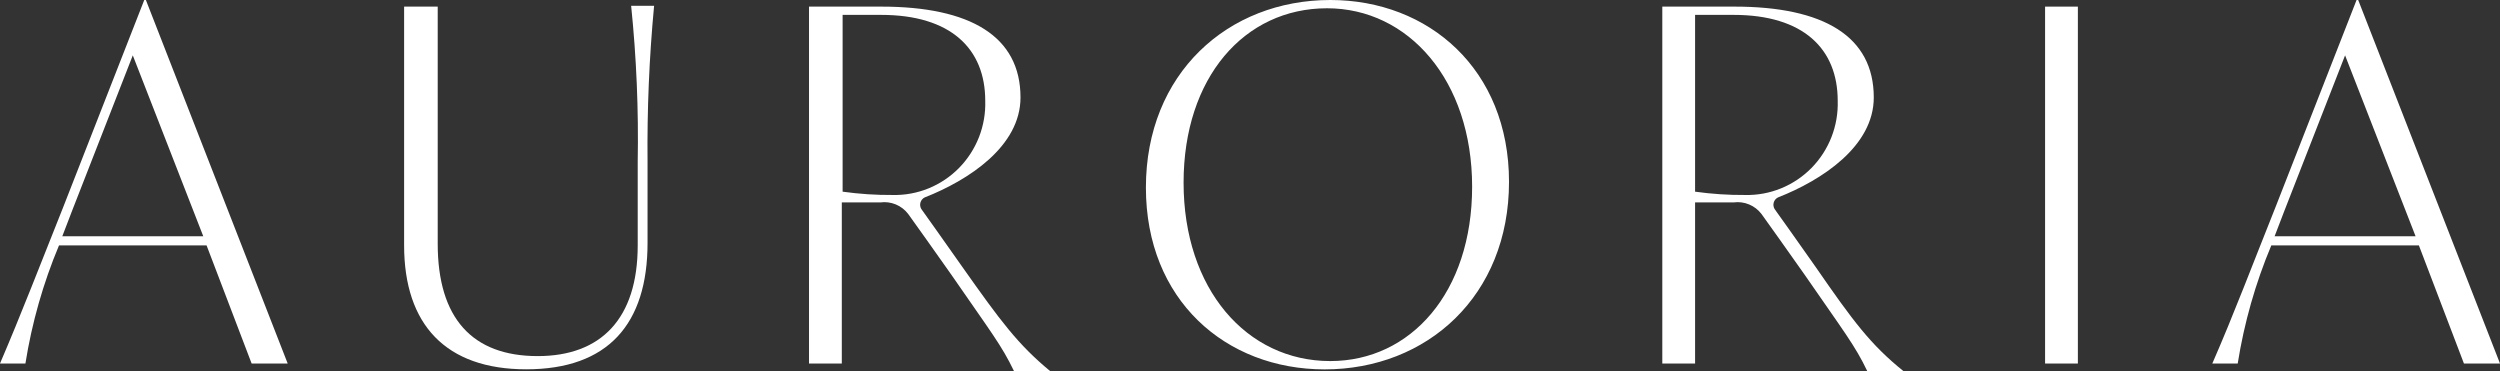 <svg width="155" height="23" viewBox="0 0 155 23" fill="none" xmlns="http://www.w3.org/2000/svg">
<rect x="0" y="0" width="155" height="23" fill="#333333" stroke="none"/>
<g clip-path="url(#clip0_264_26)">
<path d="M12.807 15.213H3.659C2.675 17.561 1.975 20.021 1.576 22.538H0C1.321 19.465 2.541 16.289 3.913 12.857L8.944 0H9.045L17.837 22.538H15.601L12.807 15.213ZM12.603 14.649L8.233 3.432L4.472 13.062L3.863 14.647L12.603 14.649Z" fill="white"/>
<path d="M25.055 15.213V0.41H27.138V15.111C27.138 19.721 29.273 22.078 33.338 22.078C37.251 22.078 39.538 19.77 39.538 15.214V10.04C39.596 6.807 39.46 3.574 39.131 0.359H40.554C40.251 3.576 40.116 6.808 40.148 10.04V15.06C40.148 20.079 37.708 22.897 32.627 22.897C27.646 22.897 25.055 20.131 25.055 15.213Z" fill="white"/>
<path d="M65.1 23H62.864C62.101 21.412 61.441 20.593 59.001 17.058C58.544 16.392 56.308 13.267 56.308 13.267C56.108 13.005 55.843 12.8 55.54 12.675C55.236 12.549 54.905 12.506 54.58 12.55H52.192V22.539H50.159V0.41H54.631C60.171 0.41 63.271 2.254 63.271 6.045C63.271 9.063 60.07 11.167 57.325 12.243C57.263 12.274 57.208 12.319 57.164 12.373C57.119 12.427 57.087 12.489 57.068 12.557C57.048 12.624 57.043 12.695 57.053 12.764C57.062 12.834 57.086 12.9 57.122 12.96C57.122 12.96 58.697 15.163 59.663 16.546C62.048 19.927 63.118 21.36 65.1 23ZM61.085 6.249C61.085 3.023 58.95 0.923 54.63 0.923H52.242V11.884C53.269 12.027 54.305 12.096 55.342 12.089C56.105 12.107 56.864 11.967 57.572 11.679C58.28 11.391 58.922 10.96 59.459 10.414C59.997 9.867 60.418 9.216 60.698 8.5C60.977 7.784 61.109 7.018 61.085 6.249Z" fill="white"/>
<path d="M71.046 11.629C71.046 4.56 76.127 0 82.48 0C88.579 0 93.559 4.303 93.559 11.274C93.559 18.342 88.478 22.902 82.124 22.902C75.977 22.897 71.046 18.594 71.046 11.629ZM91.272 11.577C91.272 4.969 87.309 0.513 82.277 0.513C77.144 0.513 73.382 4.816 73.382 11.322C73.382 17.93 77.295 22.386 82.478 22.386C87.46 22.385 91.272 18.135 91.272 11.577Z" fill="white"/>
<path d="M118.003 23H115.767C115.005 21.412 114.344 20.593 111.905 17.058C111.448 16.392 109.212 13.267 109.212 13.267C109.012 13.005 108.747 12.8 108.443 12.675C108.14 12.549 107.809 12.506 107.484 12.55H105.095V22.539H103.063V0.41H107.535C113.074 0.41 116.174 2.254 116.174 6.045C116.174 9.063 112.973 11.167 110.229 12.243C110.167 12.274 110.112 12.319 110.067 12.373C110.023 12.427 109.99 12.489 109.971 12.557C109.952 12.624 109.947 12.695 109.956 12.764C109.966 12.834 109.989 12.9 110.025 12.96C110.025 12.96 111.601 15.163 112.566 16.546C114.903 19.927 115.971 21.36 118.003 23ZM113.938 6.249C113.938 3.023 111.803 0.923 107.484 0.923H105.095V11.884C106.122 12.027 107.158 12.096 108.195 12.089C108.958 12.107 109.717 11.967 110.425 11.678C111.133 11.39 111.775 10.96 112.312 10.414C112.849 9.867 113.271 9.216 113.55 8.5C113.83 7.784 113.962 7.018 113.938 6.249Z" fill="white"/>
<path d="M126.795 0.41H128.828V22.539H126.795V0.41Z" fill="white"/>
<path d="M149.97 15.213H140.822C139.837 17.561 139.138 20.021 138.738 22.538H137.163C138.484 19.52 139.703 16.289 141.076 12.857L146.107 0H146.208L155 22.538H152.764L149.97 15.213ZM149.766 14.649L145.395 3.432L141.635 13.062L141.025 14.65L149.766 14.649Z" fill="white"/>
</g>
<defs>
<clipPath id="clip0_264_26">
<rect width="155" height="23" fill="white"/>
</clipPath>
</defs>
</svg>
